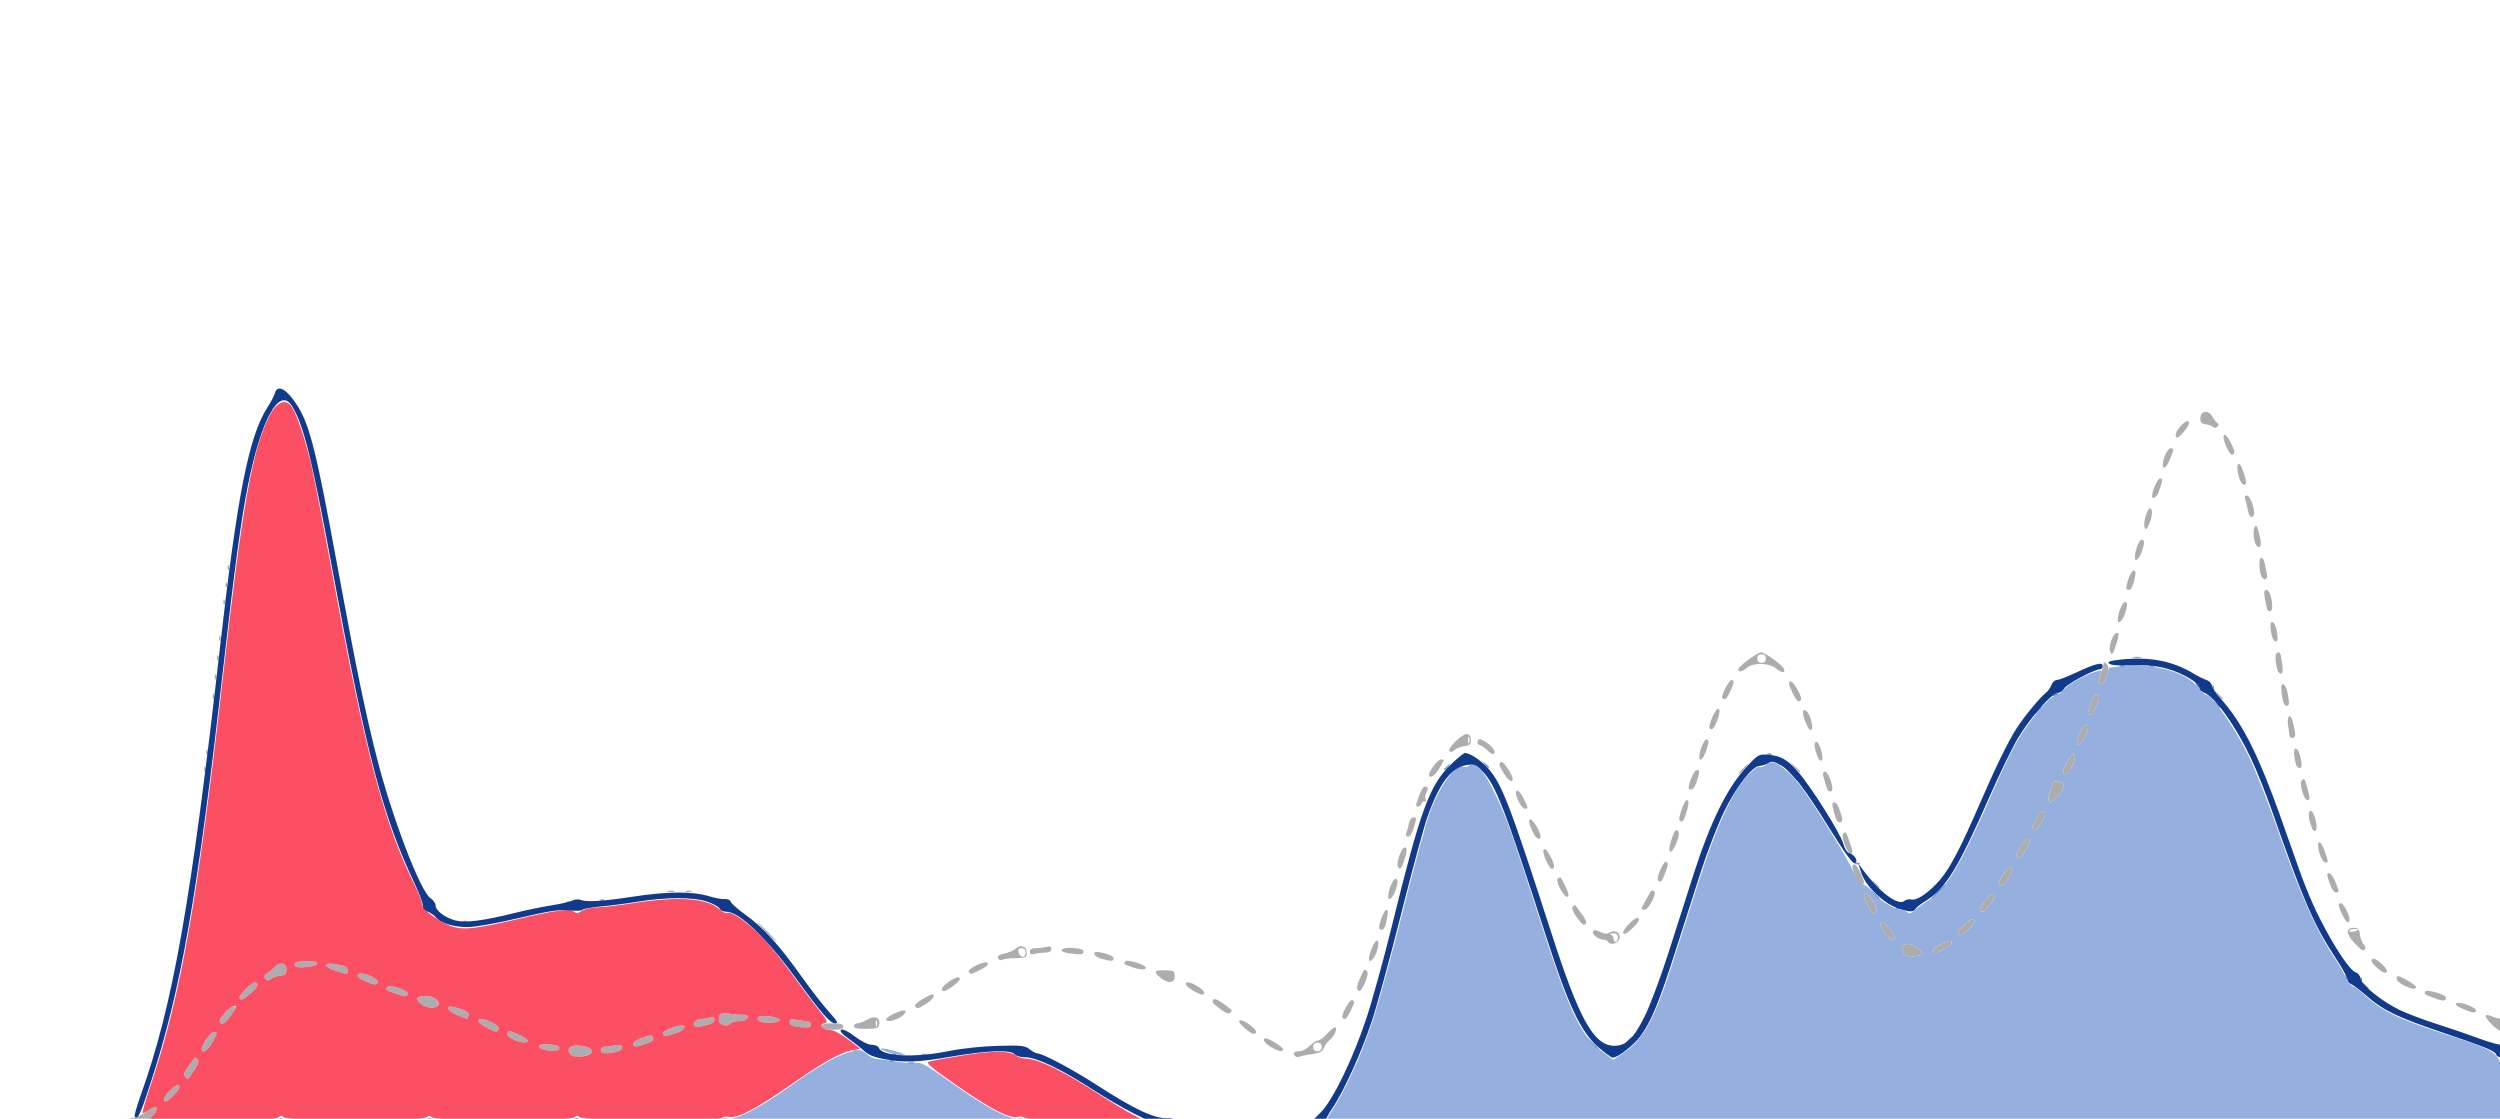 <?xml version="1.0" encoding="UTF-8" standalone="no"?>
<!-- Created with Inkscape (http://www.inkscape.org/) -->

<svg
   xmlns:dc="http://purl.org/dc/elements/1.1/"
   xmlns:cc="http://creativecommons.org/ns#"
   xmlns:rdf="http://www.w3.org/1999/02/22-rdf-syntax-ns#"
   xmlns:svg="http://www.w3.org/2000/svg"
   xmlns="http://www.w3.org/2000/svg"
   xmlns:sodipodi="http://sodipodi.sourceforge.net/DTD/sodipodi-0.dtd"
   xmlns:inkscape="http://www.inkscape.org/namespaces/inkscape"
   version="1.1"
   id="svg2"
   width="1342.035"
   height="600.536"
   viewBox="0 0 1342.035 600.536"
   sodipodi:docname="frontend-validation-stats.svg"
   inkscape:version="0.92.3 (2405546, 2018-03-11)">
  <defs
     id="defs6" />
  <sodipodi:namedview
     pagecolor="#ffffff"
     bordercolor="#666666"
     borderopacity="1"
     objecttolerance="10"
     gridtolerance="10"
     guidetolerance="10"
     inkscape:pageopacity="0"
     inkscape:pageshadow="2"
     inkscape:window-width="1920"
     inkscape:window-height="1018"
     id="namedview4"
     showgrid="false"
     inkscape:zoom="1.4627478"
     inkscape:cx="484.00111"
     inkscape:cy="406.92296"
     inkscape:window-x="0"
     inkscape:window-y="34"
     inkscape:window-maximized="1"
     inkscape:current-layer="g208"
     fit-margin-top="20"
     fit-margin-bottom="20"
     fit-margin-right="20"
     fit-margin-left="20" />
  <g
     id="g208"
     transform="matrix(1.033,0,0,1.033,-113.725,83.835)">
    <g
       transform="matrix(1.115,0,0,1.115,-125.158,-6.523)"
       id="g200">
      <path
         inkscape:connector-curvature="0"
         id="path117"
         d="m 339,458.5 c -1.049,-1.264 -6.068,-1.537 -31.872,-1.735 L 276.5,456.53 307,456.272 c 21.452,-0.182 31.186,-0.617 32.812,-1.467 1.801,-0.942 2.737,-0.944 4.236,-0.007 2.784,1.739 62.176,1.704 64.965,-0.038 1.581,-0.987 2.392,-0.987 3.973,0 2.841,1.774 62.186,1.774 65.027,0 1.581,-0.987 2.392,-0.987 3.973,0 2.666,1.665 63.552,1.796 64.576,0.14 0.377,-0.61 1.91,-0.855 3.439,-0.549 4.145,0.829 14.918,-4.779 30.35,-15.799 13.279,-9.483 21.696,-14.096 28.526,-15.637 3.011,-0.679 3.986,-0.452 5.943,1.386 1.287,1.209 3.542,2.263 5.01,2.342 1.468,0.079 5.733,0.643 9.478,1.254 3.745,0.611 7.826,0.856 9.068,0.544 1.745,-0.438 5.452,1.715 16.298,9.466 16.083,11.494 27.114,17.285 31.324,16.443 1.529,-0.306 3.062,-0.061 3.439,0.549 0.464,0.751 9.944,1.175 29.871,1.335 l 29.191,0.234 -28.64,0.281 c -23.865,0.234 -28.846,0.529 -29.872,1.766 -1.584,1.908 -4.397,1.901 -5.987,-0.015 -1.083,-1.305 -9.66,-1.5 -66,-1.5 -56.34,0 -64.917,0.195 -66,1.5 -0.685,0.825 -2.035,1.5 -3,1.5 -0.965,0 -2.315,-0.675 -3,-1.5 -1.056,-1.273 -5.827,-1.5 -31.5,-1.5 -25.673,0 -30.444,0.227 -31.5,1.5 -0.685,0.825 -2.035,1.5 -3,1.5 -0.965,0 -2.315,-0.675 -3,-1.5 -1.056,-1.273 -5.827,-1.5 -31.5,-1.5 -25.673,0 -30.444,0.227 -31.5,1.5 -0.685,0.825 -2.035,1.5 -3,1.5 -0.965,0 -2.315,-0.675 -3,-1.5 -1.056,-1.273 -5.827,-1.5 -31.5,-1.5 -25.673,0 -30.444,0.227 -31.5,1.5 -0.685,0.825 -2.035,1.5 -3,1.5 -0.965,0 -2.315,-0.675 -3,-1.5 z m 489.774,-2.059 c -0.308,-0.308 1.032,-2.895 2.977,-5.75 5.887,-8.643 13.964,-26.457 19.154,-42.25 2.701,-8.218 9.046,-31.352 14.101,-51.41 5.055,-20.058 10.535,-40.186 12.179,-44.73 4.689,-12.958 12.552,-23.818 15.795,-21.814 0.516,0.319 1.838,0.018 2.937,-0.668 3.044,-1.901 6.426,1.922 12.1,13.68 5.098,10.564 7.611,17.684 21.515,60.959 12.995,40.443 18.211,51.333 28.081,58.625 l 5.294,3.911 4.514,-3.046 c 9.584,-6.468 14.636,-15.631 23.028,-41.769 2.945,-9.174 8.559,-26.674 12.474,-38.89 8.065,-25.163 15.455,-41.197 22.45,-48.708 2.611,-2.804 4.943,-4.505 5.611,-4.092 0.628,0.388 1.982,-0.054 3.008,-0.982 1.208,-1.093 2.619,-1.449 4.003,-1.01 3.093,0.982 8.704,6.17 12.942,11.968 6.721,9.194 22.313,34.682 24.099,39.393 1.019,2.689 2.496,4.789 3.513,4.993 0.965,0.194 2.821,1.62 4.125,3.17 3.186,3.787 11.165,8.978 13.799,8.978 1.171,0 2.663,0.534 3.315,1.187 0.916,0.916 1.704,0.732 3.45,-0.805 1.245,-1.095 4.164,-3.203 6.488,-4.684 8.678,-5.532 15.459,-17.114 31.269,-53.415 3.406,-7.819 8.014,-17.269 10.241,-21 5.688,-9.528 14.568,-20.195 17.404,-20.907 1.316,-0.33 3.231,-1.666 4.255,-2.968 1.914,-2.433 10.047,-6.957 15.128,-8.414 2.737,-0.785 2.821,-0.712 1.92,1.658 -1.277,3.36 -1.187,4.349 0.399,4.349 0.738,0 1.865,-1.747 2.505,-3.883 l 1.163,-3.883 7.245,-0.678 c 14.241,-1.332 28.818,2.918 34.196,9.968 1.458,1.911 3.269,3.475 4.025,3.475 2.496,0 13.53,16.058 19.502,28.382 3.229,6.665 9.773,23.368 14.541,37.118 9.427,27.187 17.364,44.971 25.358,56.817 2.818,4.176 5.123,8.218 5.123,8.982 0,1.351 3.041,4.7 4.267,4.7 0.335,0 2.1,1.386 3.921,3.08 8.678,8.07 15.592,11.533 37.068,18.564 29.01,9.498 27.743,8.241 27.743,27.53 V 457 h -273.833 c -150.608,0 -274.085,-0.252 -274.393,-0.559 z m 278.221,-78.781 c 0.01,-1.511 -4.444,-4.593 -6.686,-4.627 -2.819,-0.043 -3.68,1.405 -2.333,3.922 0.831,1.552 1.952,1.946 5.041,1.771 2.185,-0.124 3.975,-0.603 3.978,-1.065 z m 13.454,-4.577 c 1.268,-2.052 -1.455,-1.963 -5.189,0.169 -5.275,3.012 -4.602,5.474 0.749,2.743 2.12,-1.082 4.118,-2.392 4.439,-2.912 z M 1093.959,369.75 c -0.022,-0.688 -1.323,-2.749 -2.891,-4.581 -3.653,-4.27 -5.16,-2.394 -1.911,2.378 2.329,3.42 4.879,4.59 4.802,2.203 z m 34.927,-3.945 c 2.089,-2.137 2.791,-3.527 2.121,-4.198 -1.148,-1.148 -8.274,5.153 -7.409,6.551 0.901,1.458 2.072,0.937 5.288,-2.353 z m -43.471,-7.669 c 0.981,-1.588 -3.319,-9.11 -4.868,-8.516 -1.196,0.459 -1.077,1.297 0.706,4.966 2.123,4.369 3.127,5.225 4.162,3.55 z m 53.187,-3.682 c 1.836,-2.407 2.378,-3.873 1.686,-4.565 -0.692,-0.691 -2.017,0.242 -4.127,2.906 -2.828,3.571 -3.157,5.205 -1.046,5.205 0.43,0 2,-1.596 3.487,-3.546 z m 8.315,-11.822 c 2.25,-3.641 2.645,-5.632 1.118,-5.632 -1.324,0 -6.071,7.135 -5.433,8.167 0.971,1.572 2.236,0.829 4.315,-2.535 z m 8,-13 c 2.373,-3.84 2.639,-5.636 0.832,-5.624 -1.392,0.009 -5.843,7.565 -4.971,8.438 1.133,1.133 2.111,0.467 4.139,-2.814 z m 7.79,-13.515 c 2.059,-3.607 2.102,-5.117 0.146,-5.117 -0.738,0 -4.854,7.175 -4.854,8.46 0,0.297 0.562,0.536 1.25,0.532 0.688,-0.004 2.244,-1.748 3.458,-3.875 z m 7.443,-12.114 c 1.648,-1.648 2.847,-3.786 2.663,-4.75 -0.398,-2.086 -4.671,-2.974 -5.167,-1.073 -0.189,0.726 -0.813,2.757 -1.387,4.512 -0.927,2.837 -0.762,4.308 0.483,4.308 0.226,0 1.759,-1.349 3.407,-2.997 z m 6.751,-14.253 c 1.281,-2.992 1.491,-4.461 0.71,-4.963 -1.174,-0.754 -5.78,7.115 -4.954,8.463 1.054,1.717 2.532,0.498 4.243,-3.5 z m 6.089,-13.977 c 1.415,-3.16 1.592,-4.419 0.701,-4.986 -1.163,-0.741 -4.606,5.135 -4.665,7.963 -0.057,2.703 2.169,1.032 3.964,-2.977 z m 5.33,-14.199 c 1.245,-3.655 1.274,-4.516 0.168,-4.94 -0.891,-0.342 -1.868,1.033 -2.914,4.104 -1.901,5.58 -1.891,5.262 -0.168,5.262 0.773,0 2.085,-1.992 2.914,-4.426 z M 626,423.832 c -1.925,-0.543 -3.892,-1.367 -4.371,-1.831 -0.975,-0.943 5.666,0.394 9.434,1.899 2.055,0.821 2.123,0.969 0.437,0.947 -1.1,-0.015 -3.575,-0.471 -5.5,-1.015 z"
         style="fill:#95afde"
         sodipodi:nodetypes="cscsccccccccssccscsccscsccscscscscscscscsccsssssccsssccccccccccccscccccccccsccscscccsscsscsscsccccccccccccccccccccccsccscccccccssccccccsccccccccccccscscccs" />
      <path
         inkscape:connector-curvature="0"
         id="path115"
         d="m 270.5,459 c -1.212,-1.339 -3.08,-2 -5.655,-2 -6.522,0 -4.244,-1.677 3.118,-2.294 5.163,-0.433 7.937,-1.246 10.732,-3.145 2.073,-1.409 4.115,-2.561 4.537,-2.561 1.687,0 0.629,3.009 -1.482,4.215 -1.884,1.076 2.629,1.37 27.75,1.808 l 30,0.522 -30.856,0.228 -30.856,0.228 -1.966,2.5 c -2.376,3.021 -2.988,3.079 -5.321,0.5 z m 4.5,-2 c 0,-1.333 -0.667,-2 -2,-2 -1.333,0 -2,0.667 -2,2 0,1.333 0.667,2 2,2 1.333,0 2,-0.667 2,-2 z m -53.441,-2 c 2.443,0 4.441,0.45 4.441,1 -4.652,2.849 -15.83,-0.922 -4.441,-1 z m 9.941,1 c 0.34,-0.55 2.616,-1 5.059,-1 2.443,0 4.441,0.45 4.441,1 0,0.55 -2.277,1 -5.059,1 -3.118,0 -4.822,-0.384 -4.441,-1 z m 14.5,0 c 0,-0.55 2.25,-1 5,-1 2.75,0 5,0.45 5,1 0,0.55 -2.25,1 -5,1 -2.75,0 -5,-0.45 -5,-1 z m 114.813,-0.749 c 8.972,-0.166 23.372,-0.166 32,7.3e-4 8.628,0.166 1.287,0.302 -16.313,0.302 -17.6,-4e-4 -24.659,-0.136 -15.687,-0.302 z m 69,0 c 8.972,-0.166 23.372,-0.166 32,7.3e-4 8.628,0.166 1.287,0.302 -16.313,0.302 -17.6,-4e-4 -24.659,-0.136 -15.687,-0.302 z m 69,0 c 8.972,-0.166 23.372,-0.166 32,7.3e-4 8.628,0.166 1.287,0.302 -16.313,0.302 -17.6,-4e-4 -24.659,-0.136 -15.687,-0.302 z m 204.937,7.9e-4 c 7.838,-0.169 20.663,-0.169 28.5,0 7.838,0.169 1.425,0.307 -14.25,0.307 -15.675,0 -22.087,-0.138 -14.25,-0.307 z m -416.237,-9.231 c -1.037,-1.678 5.547,-8.361 6.902,-7.007 0.691,0.691 -0.135,2.172 -2.572,4.61 -2.467,2.467 -3.822,3.217 -4.329,2.397 z m 9.744,-11.164 c -0.856,-0.856 -0.479,-2.045 1.51,-4.75 1.459,-1.984 2.79,-3.803 2.959,-4.041 0.169,-0.238 0.789,0.049 1.379,0.638 0.762,0.762 0.286,2.259 -1.65,5.183 -3.122,4.718 -2.728,4.439 -4.198,2.969 z M 477.25,424.859 c -3.066,-3.09 -0.241,-5.324 5.395,-4.266 5.976,1.121 5.629,3.746 -0.645,4.888 -2.258,0.411 -3.943,0.19 -4.75,-0.622 z m 337.448,0.505 C 813.301,423.967 814.057,423 816.548,423 c 1.433,0 3.561,-1.094 4.865,-2.5 1.274,-1.375 3.006,-2.5 3.849,-2.5 0.842,0 2.907,-1.566 4.588,-3.481 1.681,-1.915 3.323,-3.049 3.65,-2.521 0.722,1.168 -0.793,4.171 -3.049,6.043 -0.912,0.757 -2.026,2.342 -2.474,3.521 -0.602,1.583 -1.959,2.301 -5.191,2.744 -2.407,0.33 -5.054,0.86 -5.883,1.178 -0.829,0.318 -1.821,0.264 -2.205,-0.119 z M 827,421 c 0,-1.333 -0.667,-2 -2,-2 -1.333,0 -2,0.667 -2,2 0,1.333 0.667,2 2,2 1.333,0 2,-0.667 2,-2 z m -186.188,3.317 c 0.722,-0.289 1.584,-0.253 1.917,0.079 0.332,0.332 -0.258,0.569 -1.312,0.525 -1.165,-0.048 -1.402,-0.285 -0.604,-0.604 z M 491,422.5 c 0,-0.825 0.562,-1.505 1.25,-1.511 0.688,-0.006 2.938,-0.29 5,-0.631 2.948,-0.487 3.75,-0.298 3.75,0.886 0,0.887 -1.285,1.763 -3.125,2.131 C 492.936,424.363 491,424.116 491,422.5 Z M 305,422.057 C 305,420.117 309.251,414 310.599,414 c 1.867,0 1.783,0.549 -0.783,5.114 C 307.829,422.65 305,424.378 305,422.057 Z m 159.191,0.093 c -3.471,-0.978 -2.187,-2.685 1.809,-2.406 4.582,0.32 6.27,1.009 5.504,2.249 -0.683,1.104 -3.719,1.17 -7.313,0.157 z m 144.622,0.167 c 0.722,-0.289 1.584,-0.253 1.917,0.079 0.332,0.332 -0.258,0.569 -1.312,0.525 -1.165,-0.048 -1.402,-0.285 -0.604,-0.604 z M 803.25,421.011 C 800.151,419.121 798.931,417 800.943,417 c 1.542,0 8.057,4.123 8.057,5.099 0,1.462 -2.273,1.032 -5.75,-1.088 z M 506,419.702 c 0,-0.897 1.804,-2.129 4.426,-3.022 3.845,-1.31 4.499,-1.318 4.981,-0.062 0.55,1.433 -1.522,2.62 -6.951,3.982 -1.798,0.451 -2.456,0.211 -2.456,-0.898 z m -55.739,-2.189 c -2.161,-0.939 -3.051,-1.897 -2.675,-2.878 0.484,-1.261 1.156,-1.205 4.72,0.39 2.286,1.023 4.314,2.336 4.508,2.917 0.488,1.463 -2.678,1.255 -6.553,-0.429 z M 520,414.767 c 0,-1.292 5.825,-3.767 8.866,-3.767 2.107,0 1.152,2.043 -1.41,3.017 -5.382,2.046 -7.456,2.255 -7.456,0.75 z m 271.034,-2.597 c -2.25,-1.878 -2.998,-3.073 -2.224,-3.552 1.326,-0.819 8.33,4.347 7.567,5.582 -0.812,1.314 -1.778,0.947 -5.343,-2.03 z M 437.75,411.932 c -6.459,-3.41 -4.074,-5.485 2.629,-2.288 2.133,1.017 3.249,2.161 2.927,3 -0.663,1.727 -1.024,1.681 -5.556,-0.712 z m 934.403,-1.57 c -3.791,-3.965 -3.559,-5.187 0.653,-3.442 1.578,0.654 3.435,1.052 4.125,0.885 1.724,-0.418 3.527,2.561 2.76,4.56 -0.989,2.576 -3.899,1.803 -7.538,-2.002 z m 6.51,-0.612 c -0.277,-0.688 -0.504,-0.125 -0.504,1.25 0,1.375 0.227,1.938 0.504,1.25 0.277,-0.688 0.277,-1.812 0,-2.5 z M 594,411.5 c 0,-1.133 1.222,-1.5 5,-1.5 3.778,0 5,0.367 5,1.5 0,1.133 -1.222,1.5 -5,1.5 -3.778,0 -5,-0.367 -5,-1.5 z m 15,-0.18 C 609,410.594 609.718,410 610.596,410 c 0.878,0 2.852,-0.742 4.389,-1.65 3.495,-2.065 6.27,-1.163 5.836,1.895 -0.288,2.031 -0.89,2.261 -6.07,2.324 -4.13,0.05 -5.75,-0.302 -5.75,-1.25 z M 619.662,408.75 c -0.277,-0.688 -0.504,-0.125 -0.504,1.25 0,1.375 0.227,1.938 0.504,1.25 0.277,-0.688 0.277,-1.812 0,-2.5 z m -85.206,2.179 c -0.781,-1.264 1.178,-2.882 3.544,-2.927 0.825,-0.016 2.513,-0.3 3.75,-0.632 1.646,-0.441 2.25,-0.174 2.25,0.995 0,0.928 -1.153,1.854 -2.75,2.21 -1.512,0.337 -3.5,0.813 -4.416,1.06 -0.916,0.246 -1.986,-0.071 -2.378,-0.705 z m 46.294,0.382 c -0.963,-0.252 -1.75,-1.156 -1.75,-2.009 0,-1.205 0.699,-1.412 3.125,-0.927 1.719,0.344 3.969,0.625 5,0.625 1.031,0 1.875,0.675 1.875,1.5 0,1.489 -4.109,1.893 -8.25,0.811 z m -266.759,-1.316 c -1.067,-0.659 -0.777,-1.586 1.38,-4.414 1.502,-1.969 3.383,-3.58 4.18,-3.58 1.988,0 1.863,0.446 -1.38,4.923 -1.981,2.735 -3.234,3.656 -4.18,3.071 z M 546.362,409.5 c -1.159,-3.02 0.46,-4.786 3.779,-4.122 1.71,0.342 4.614,0.622 6.453,0.622 2.561,0 3.209,0.351 2.768,1.5 -0.352,0.918 -1.869,1.5 -3.91,1.5 -1.834,0 -3.612,0.45 -3.952,1 -0.947,1.533 -4.491,1.188 -5.138,-0.5 z m 18.647,-0.447 c -1.02,-0.663 -1.167,-1.294 -0.465,-1.996 1.243,-1.243 9.558,-0.018 9.795,1.443 0.216,1.332 -7.434,1.785 -9.33,0.553 z M 624,408.013 C 624,407.081 630.235,404 632.122,404 c 1.924,0 0.71,2.035 -2.072,3.474 -3.373,1.744 -6.05,1.983 -6.05,0.539 z m -199.75,-1.794 c -4.625,-1.777 -6.091,-4.899 -1.794,-3.82 5.565,1.397 7.505,2.538 6.918,4.068 -0.323,0.843 -0.652,1.499 -0.731,1.458 -0.079,-0.041 -2.056,-0.808 -4.393,-1.707 z m 412.46,1.156 c -0.918,-0.918 3.221,-8.566 4.419,-8.167 1.382,0.461 1.344,0.731 -0.711,5.04 -1.772,3.716 -2.503,4.332 -3.708,3.126 z m -56.288,-3.519 c -4.53,-3.411 -4.692,-3.61 -3.944,-4.82 0.611,-0.988 3.073,0.366 8.456,4.651 0.238,0.19 -0.022,0.8 -0.579,1.357 -0.683,0.683 -1.963,0.296 -3.933,-1.188 z M 1358.5,403.094 c -2.925,-1.356 -3.583,-2.029 -2.447,-2.505 1.81,-0.759 8.947,1.973 8.947,3.425 0,1.45 -1.995,1.168 -6.5,-0.92 z m -951.326,-2.101 c -2.893,-2.409 -2.222,-3.658 2.028,-3.779 3.512,-0.1 6.955,2.214 6.204,4.17 -0.744,1.939 -5.719,1.702 -8.233,-0.391 z m 230.394,1.117 c -0.533,-0.863 1.528,-2.525 6.182,-4.989 3.79,-2.006 2.793,1.381 -1.118,3.798 -3.782,2.337 -4.283,2.455 -5.064,1.191 z M 1345.5,398.235 c -4.888,-1.903 -4.844,-1.869 -4.082,-3.101 0.711,-1.15 9.582,1.536 9.582,2.902 0,1.674 -1.567,1.731 -5.5,0.2 z m -1022.851,0.081 C 321.771,397.437 327.971,391 329.696,391 c 2.363,0 1.361,2.454 -2.143,5.25 -3.769,3.007 -3.905,3.065 -4.904,2.066 z M 395.5,396.235 c -4.984,-1.94 -5.097,-2.038 -3.832,-3.303 1.132,-1.132 9.332,1.607 9.332,3.118 0,1.659 -1.577,1.712 -5.5,0.185 z m 371.31,-1.623 c -5.203,-3.085 -3.652,-5.297 1.619,-2.309 3.598,2.039 4.85,3.908 2.896,4.322 -0.454,0.096 -2.486,-0.81 -4.515,-2.013 z M 650,394.051 c 0,-1.773 7.026,-6.425 8.092,-5.359 0.667,0.667 -0.16,1.885 -2.479,3.654 -3.594,2.742 -5.613,3.355 -5.613,1.705 z m 193.542,0.018 c -0.317,-0.512 0.206,-2.65 1.161,-4.75 2.248,-4.942 2.165,-4.85 3.321,-3.694 0.655,0.655 0.395,2.41 -0.767,5.173 -1.769,4.209 -2.654,4.988 -3.715,3.271 z M 1312.872,392.25 c -1.244,-1.586 -1.208,-1.621 0.378,-0.378 1.666,1.306 2.196,2.128 1.372,2.128 -0.208,0 -0.995,-0.787 -1.75,-1.75 z m 18.378,0.005 c -1.788,-0.89 -3.25,-2.211 -3.25,-2.936 0,-0.725 0.243,-1.319 0.54,-1.319 1.444,0 8.46,4.163 8.46,5.02 0,1.379 -1.966,1.118 -5.75,-0.766 z m -950.476,-2.079 c -2.521,-1.134 -3.473,-2.079 -2.944,-2.921 1.018,-1.62 9.17,1.401 9.17,3.397 0,1.73 -1.591,1.609 -6.226,-0.476 z m 370.77,-1.642 c -3.318,-2.737 -2.489,-3.506 3.456,-3.209 3.02,0.151 3.5,0.518 3.5,2.675 0,3.413 -3.171,3.656 -6.956,0.534 z m -417.125,0.334 c -0.385,-0.622 0.046,-1.549 0.956,-2.058 0.911,-0.51 2.508,-1.841 3.549,-2.959 2.525,-2.711 5.576,-2.074 5.576,1.163 0,2.023 -0.559,2.547 -3,2.813 -1.65,0.18 -3.428,0.742 -3.95,1.25 -1.268,1.232 -2.283,1.164 -3.131,-0.209 z m 33.14,-3.297 c -5.724,-1.77 -6.113,-4.076 -0.537,-3.184 5.119,0.819 5.978,1.275 5.978,3.172 0,1.653 -0.136,1.653 -5.441,0.012 z m 294.965,0.467 c -0.878,-1.42 7.471,-5.444 8.714,-4.2 0.667,0.667 -0.36,1.694 -3.079,3.081 -4.675,2.385 -4.833,2.416 -5.635,1.119 z m 656.339,-1.885 c -2.242,-2.013 -3.03,-3.353 -2.363,-4.02 0.667,-0.667 2.121,0.007 4.363,2.02 2.242,2.013 3.03,3.353 2.363,4.02 -0.667,0.667 -2.121,-0.007 -4.363,-2.02 z M 738.5,383.784 c -3.719,-1.311 -3.844,-1.419 -3.082,-2.651 0.73,-1.181 9.582,1.554 9.582,2.961 0,1.163 -2.687,1.035 -6.5,-0.31 z M 348.74,383.407 C 347.261,381.928 349.345,381 354.142,381 c 3.572,0 4.905,0.361 4.613,1.25 -0.439,1.334 -8.865,2.307 -10.015,1.157 z m 327.9,-3.1 c -1.321,-1.321 -0.541,-2.168 2.611,-2.838 1.788,-0.38 4.004,-1.355 4.926,-2.167 2.475,-2.181 5.324,-1.264 5.324,1.713 0,2.311 -0.361,2.493 -5.103,2.587 -2.807,0.055 -5.557,0.38 -6.111,0.723 -0.554,0.342 -1.295,0.335 -1.647,-0.017 z M 689,377 c 0,-1.301 -0.667,-2 -1.906,-2 -1.414,0 -1.771,0.517 -1.383,2 0.288,1.1 1.146,2 1.906,2 0.761,0 1.383,-0.9 1.383,-2 z m 35.25,2.881 c -1.788,-0.516 -3.25,-1.538 -3.25,-2.271 0,-1.065 0.903,-1.126 4.5,-0.303 2.565,0.587 4.5,1.602 4.5,2.361 0,1.51 -1.114,1.551 -5.75,0.213 z M 849,379.705 c 0,-0.804 0.706,-3.15 1.568,-5.215 2.109,-5.047 3.95,-3.29 2.113,2.016 C 851.331,380.406 849,382.432 849,379.705 Z m 248.976,-2.751 c -1.347,-2.517 -0.486,-3.964 2.333,-3.922 2.241,0.034 6.695,3.116 6.686,4.627 0,0.462 -1.793,0.941 -3.978,1.065 -3.089,0.175 -4.21,-0.219 -5.041,-1.771 z M 691,376.617 c 0,-1.094 0.89,-1.621 2.75,-1.63 1.512,-0.008 3.763,-0.285 5,-0.617 1.654,-0.443 2.25,-0.175 2.25,1.014 0,1.094 -0.89,1.621 -2.75,1.63 -1.512,0.008 -3.763,0.285 -5,0.617 -1.654,0.443 -2.25,0.175 -2.25,-1.014 z m 17.75,0.667 c -5.045,-0.764 -3.155,-2.812 2.249,-2.437 3.461,0.24 5.001,0.779 5.001,1.75 0,1.393 -1.592,1.544 -7.25,0.687 z m 402.988,-0.553 c -0.478,-1.414 6.992,-6.016 8.377,-5.16 1.413,0.874 0.118,2.269 -4.106,4.424 -2.827,1.442 -3.966,1.639 -4.271,0.736 z m 196.446,-4.291 c -3.811,-4.05 -3.882,-6.94 -0.171,-6.94 2.022,0 2.549,0.561 2.82,3 0.183,1.65 0.972,3.712 1.752,4.581 1.278,1.424 1.014,2.948 -0.502,2.9 -0.321,-0.01 -2.075,-1.604 -3.899,-3.542 z M 1310,366.383 c 0,-0.211 -0.9,-0.383 -2,-0.383 -1.1,0 -2,0.408 -2,0.906 0,0.499 0.9,0.671 2,0.383 1.1,-0.288 2,-0.696 2,-0.906 z m -349.465,5.674 c -0.359,-0.581 -1.414,-1.071 -2.344,-1.089 -2.384,-0.045 -5.52,-2.627 -4.734,-3.898 0.45,-0.728 1.505,-0.63 3.35,0.312 1.928,0.984 3.152,1.08 4.307,0.337 2.42,-1.556 5.083,-0.127 4.706,2.526 -0.342,2.408 -4.117,3.702 -5.285,1.812 z M 965,370 c 0,-1.431 -0.64,-1.978 -2.25,-1.921 -1.238,0.043 -1.688,0.306 -1,0.583 0.688,0.277 1.25,1.142 1.25,1.921 0,0.779 0.45,1.417 1,1.417 0.55,0 1,-0.9 1,-2 z m -397,-2.5 c -2.429,-2.475 -4.191,-4.5 -3.916,-4.5 0.275,0 2.487,2.025 4.916,4.5 2.429,2.475 4.191,4.5 3.916,4.5 -0.275,0 -2.487,-2.025 -4.916,-4.5 z m 521.158,0.047 c -3.25,-4.772 -1.742,-6.648 1.911,-2.378 1.568,1.832 2.868,3.894 2.891,4.581 0.078,2.387 -2.473,1.217 -4.802,-2.203 z m -121.611,0.529 C 966.819,366.898 972.133,361 973.923,361 c 1.888,0 1.171,1.516 -2.31,4.891 -2.143,2.077 -3.637,2.88 -4.066,2.185 z m 156.051,0.083 c -0.864,-1.399 6.261,-7.699 7.409,-6.551 0.671,0.671 -0.032,2.062 -2.121,4.198 -3.217,3.29 -4.388,3.811 -5.288,2.353 z M 854.33,366.297 c -0.863,-0.303 -0.773,-1.574 0.344,-4.853 1.872,-5.494 3.835,-5.972 2.846,-0.693 -0.873,4.659 -1.686,6.074 -3.19,5.547 z m 91.346,-6.013 c -1.703,-2.394 -2.3,-4.06 -1.676,-4.683 0.532,-0.532 1.106,-0.772 1.275,-0.534 0.169,0.238 1.507,2.065 2.973,4.06 2.402,3.267 2.648,4.873 0.746,4.873 -0.37,0 -1.863,-1.672 -3.317,-3.716 z m -518.863,2.033 c 0.722,-0.289 1.584,-0.253 1.917,0.079 0.332,0.332 -0.258,0.569 -1.312,0.525 -1.165,-0.048 -1.402,-0.285 -0.604,-0.604 z m 875.873,-2.851 C 1300.764,355.438 1300.577,354 1301.974,354 c 1.174,0 4.026,5.278 4.026,7.45 0,2.642 -1.552,1.713 -3.315,-1.984 z m -221.431,-4.88 c -1.783,-3.669 -1.902,-4.507 -0.706,-4.966 1.549,-0.594 5.849,6.928 4.868,8.516 -1.035,1.675 -2.039,0.819 -4.162,-3.55 z m 52.439,2.774 c -0.352,-0.352 0.759,-2.406 2.469,-4.565 2.11,-2.664 3.436,-3.598 4.127,-2.906 0.691,0.691 0.15,2.157 -1.686,4.565 -2.694,3.532 -3.693,4.123 -4.91,2.906 z M 976,356.557 c 0,-0.367 3.774,-7.244 4.614,-8.407 0.139,-0.193 0.729,-0.056 1.312,0.304 C 983.386,349.356 979.409,357 977.48,357 976.666,357 976,356.801 976,356.557 Z m -501.188,-3.24 c 0.722,-0.289 1.584,-0.253 1.917,0.079 0.332,0.332 -0.258,0.569 -1.312,0.525 -1.165,-0.048 -1.402,-0.285 -0.604,-0.604 z m 16,-1 c 0.722,-0.289 1.584,-0.253 1.917,0.079 0.332,0.332 -0.258,0.569 -1.312,0.525 -1.165,-0.048 -1.402,-0.285 -0.604,-0.604 z M 858,350.949 c 0,-3.221 2.365,-8.747 3.549,-8.292 1.023,0.392 1.042,1.319 0.095,4.591 -1.11,3.834 -3.643,6.407 -3.643,3.701 z m 80.028,-3.895 c -1.328,-2.603 -1.652,-4.168 -0.954,-4.6 0.583,-0.36 1.197,-0.497 1.365,-0.304 0.867,0.992 3.561,6.892 3.561,7.8 0,2.332 -2.078,0.818 -3.972,-2.896 z m -415.759,1.253 c 0.973,-0.254 2.323,-0.237 3,0.037 0.677,0.274 -0.119,0.481 -1.769,0.461 -1.65,-0.02 -2.204,-0.244 -1.231,-0.498 z m 8.481,0.031 c 0.688,-0.277 1.812,-0.277 2.5,0 0.688,0.277 0.125,0.504 -1.25,0.504 -1.375,0 -1.938,-0.227 -1.25,-0.504 z M 1296.655,344.5 c -1.242,-3.644 -1.28,-4.5 -0.203,-4.5 0.732,0 2.055,1.809 2.939,4.02 1.956,4.887 1.959,4.98 0.203,4.98 -0.773,0 -2.096,-2.025 -2.939,-4.5 z m -212.25,0.25 -1.905,-2.25 2.25,1.905 c 2.114,1.79 2.705,2.595 1.905,2.595 -0.19,0 -1.202,-1.012 -2.25,-2.25 z m 58.198,0.417 C 1141.965,344.135 1146.712,337 1148.036,337 c 1.528,0 1.133,1.991 -1.118,5.632 -2.079,3.364 -3.344,4.107 -4.315,2.535 z M 1076.109,342.75 c -2.095,-5.601 -2.245,-6.75 -0.877,-6.75 0.752,0 2.017,1.688 2.812,3.75 0.795,2.062 1.598,4.088 1.784,4.5 0.186,0.412 -0.385,0.75 -1.27,0.75 -0.884,0 -1.987,-1.012 -2.45,-2.25 z m -92.362,0.663 c -1.064,-1.064 2.544,-9.239 3.855,-8.736 0.961,0.369 0.871,1.486 -0.394,4.9 -1.597,4.309 -2.257,5.04 -3.461,3.836 z M 862.513,337.021 C 861.553,335.467 864.172,328 865.677,328 c 1.38,0 1.117,2.547 -0.799,7.75 -0.909,2.468 -1.447,2.757 -2.366,1.271 z m 69.026,-2.934 c -2.577,-5.715 -0.791,-7.479 2.014,-1.988 2.137,4.184 2.294,5.901 0.539,5.901 -0.434,0 -1.583,-1.761 -2.554,-3.913 z m 360.542,-3.21 c -1.833,-6.119 0.253,-7.279 2.298,-1.278 1.949,5.721 1.933,5.401 0.279,5.401 -0.738,0 -1.898,-1.855 -2.577,-4.123 z m -141.302,1.569 c -0.873,-0.873 3.579,-8.429 4.971,-8.438 1.807,-0.012 1.542,1.784 -0.832,5.624 -2.028,3.281 -3.006,3.947 -4.139,2.814 z m -80.118,-5.928 c -0.98,-2.877 -1.169,-4.704 -0.527,-5.1 1.283,-0.793 1.288,-0.785 3.161,4.832 1.288,3.861 1.332,4.75 0.239,4.75 -0.74,0 -2.033,-2.017 -2.873,-4.482 z M 989,328.866 C 989,326.659 991.328,320 992.099,320 c 1.702,0 1.775,1.911 0.223,5.862 C 990.792,329.758 989,331.378 989,328.866 Z m -62.964,-6.799 C 923.637,317.584 923.016,315 924.34,315 c 1.216,0 4.66,5.938 4.66,8.034 0,1.667 -1.883,1.053 -2.964,-0.967 z M 866.463,321.25 c 0.372,-0.963 0.927,-2.987 1.232,-4.5 0.305,-1.512 1.174,-2.75 1.93,-2.75 1.669,0 1.679,0.253 0.217,5.134 -0.652,2.176 -1.792,3.866 -2.607,3.866 -0.971,0 -1.225,-0.577 -0.772,-1.75 z m 421.661,-3.323 C 1286.747,313.975 1286.676,311 1287.96,311 c 1.544,0 3.562,7.878 2.332,9.108 -0.725,0.725 -1.387,0.059 -2.168,-2.181 z M 1158,319.46 c 0,-0.297 0.909,-2.322 2.02,-4.5 1.96,-3.841 2.974,-4.633 4.271,-3.335 0.914,0.914 -3.571,8.358 -5.041,8.368 -0.688,0.004 -1.25,-0.235 -1.25,-0.532 z m -91.867,-6.409 c -0.623,-2.081 -1.133,-4.294 -1.133,-4.917 0,-1.994 2.019,-1.214 2.891,1.116 2.031,5.429 2.151,6.52 0.772,7.049 -0.949,0.364 -1.76,-0.677 -2.53,-3.248 z m -72.379,2.37 C 992.94,314.607 995.991,306 997.094,306 c 1.203,0 1.142,1.479 -0.252,6.134 -1.117,3.727 -1.858,4.516 -3.087,3.287 z m -75.123,-9.067 c -2.552,-5.352 -0.398,-6.776 2.287,-1.512 2.446,4.795 2.5,5.159 0.766,5.159 -0.723,0 -2.097,-1.641 -3.054,-3.646 z M 871,308.283 c 0,-0.394 0.724,-2.611 1.608,-4.927 1.067,-2.793 2.071,-4.033 2.982,-3.683 1.043,0.4 1.119,1.003 0.315,2.505 -0.582,1.088 -0.804,2.641 -0.493,3.452 0.311,0.811 0.168,1.228 -0.318,0.928 -0.486,-0.3 -1.142,0.126 -1.457,0.948 C 873.059,309.01 871,309.617 871,308.283 Z m 294.775,-1.841 c -0.307,-0.307 -0.089,-1.994 0.485,-3.75 0.574,-1.756 1.198,-3.786 1.387,-4.512 0.495,-1.901 4.769,-1.013 5.167,1.073 0.184,0.964 -1.014,3.102 -2.663,4.75 -3.154,3.154 -3.479,3.335 -4.375,2.439 z m 118.19,-4.569 c -0.769,-2.857 -0.791,-4.447 -0.071,-5.167 1.135,-1.135 1.331,-0.768 2.97,5.544 0.777,2.993 0.695,3.75 -0.407,3.75 -0.772,0 -1.871,-1.82 -2.492,-4.127 z m -221.409,-1.123 c -0.209,-0.688 -0.835,-2.678 -1.39,-4.423 -0.767,-2.41 -0.7,-3.292 0.278,-3.667 1.175,-0.451 3.555,5.043 3.555,8.207 0,1.538 -1.968,1.444 -2.443,-0.116 z M 998,300.366 c 0,-2.497 2.567,-8.366 3.658,-8.366 1.633,0 1.642,0.265 0.183,5.134 -0.637,2.126 -1.762,3.866 -2.5,3.866 C 998.604,301 998,300.715 998,300.366 Z M 911.72,293.25 c -2.34,-3.966 -2.44,-4.51 -0.919,-5.017 0.957,-0.319 5.199,6.065 5.199,7.824 0,2.148 -2.213,0.696 -4.28,-2.807 z m -34.716,1 c 0.009,-1.88 4.132,-7.25 5.565,-7.25 1.762,0 1.74,0.092 -1.093,4.744 -1.775,2.914 -4.482,4.431 -4.472,2.506 z M 1023,291.5 c 1.292,-1.375 2.574,-2.5 2.849,-2.5 0.275,0 -0.557,1.125 -1.849,2.5 -1.292,1.375 -2.574,2.5 -2.849,2.5 -0.275,0 0.557,-1.125 1.849,-2.5 z m 149.658,1.75 c -0.827,-1.348 3.78,-9.217 4.954,-8.463 0.781,0.502 0.571,1.97 -0.71,4.963 -1.712,3.998 -3.19,5.217 -4.243,3.5 z m -866.579,-1.833 c 0.048,-1.165 0.285,-1.402 0.604,-0.604 0.289,0.722 0.253,1.584 -0.079,1.917 -0.332,0.332 -0.569,-0.258 -0.525,-1.312 z M 1046.924,290.25 1044.5,287.5 l 2.75,2.424 c 1.512,1.333 2.75,2.571 2.75,2.75 0,0.784 -0.81,0.146 -3.076,-2.424 z m 233.564,-3.317 c -0.378,-2.237 -0.41,-4.345 -0.071,-4.683 1.041,-1.041 2.307,1.066 3.007,5.001 0.52,2.923 0.345,3.75 -0.791,3.75 -0.925,0 -1.708,-1.486 -2.145,-4.067 z m -222.495,-1.45 c -1.461,-3.842 -1.679,-6.293 -0.594,-6.67 1.38,-0.48 3.817,7.371 2.65,8.537 -0.634,0.634 -1.354,-0.02 -2.056,-1.867 z M 1003,285.866 c 0,-3.15 2.38,-8.657 3.548,-8.209 1.022,0.392 0.976,1.385 -0.228,4.917 -1.387,4.07 -3.32,5.987 -3.32,3.292 z m -695.921,-2.449 c 0.048,-1.165 0.285,-1.402 0.604,-0.604 0.289,0.722 0.253,1.584 -0.079,1.917 -0.332,0.332 -0.569,-0.258 -0.525,-1.312 z m 597.423,-0.415 c -0.971,-1.073 -2.583,-2.21 -3.583,-2.528 -1.071,-0.34 -1.59,-1.169 -1.263,-2.02 0.47,-1.224 1.007,-1.178 3.538,0.301 3.287,1.922 5.305,4.819 3.943,5.66 -0.478,0.295 -1.664,-0.341 -2.635,-1.414 z m -17.952,0.079 c -0.923,-1.494 6.166,-8.282 8.233,-7.884 1.073,0.207 1.716,1.263 1.716,2.817 0,2.022 -0.561,2.549 -3,2.82 -1.65,0.184 -3.743,1 -4.651,1.815 -1.085,0.973 -1.873,1.122 -2.299,0.432 z m 9.112,-6.331 c -0.277,-0.688 -0.504,-0.125 -0.504,1.25 0,1.375 0.227,1.938 0.504,1.25 0.277,-0.688 0.277,-1.812 0,-2.5 z m 283.364,2 c 0.059,-2.828 3.502,-8.704 4.665,-7.963 0.891,0.567 0.714,1.826 -0.701,4.986 -1.795,4.009 -4.021,5.681 -3.964,2.977 z m 98.963,-3 c -0.01,-0.688 -0.29,-2.938 -0.631,-5 -0.631,-3.82 1.022,-5.473 2,-2 1.715,6.09 1.773,8.25 0.222,8.25 -0.869,0 -1.585,-0.562 -1.591,-1.25 z m -225.518,-6.187 c -1.725,-4.518 -1.585,-6.369 0.39,-5.149 1.689,1.044 3.471,7.654 2.363,8.763 -0.657,0.657 -1.588,-0.565 -2.752,-3.614 z m -44.785,2.687 c -0.238,-0.412 0.425,-2.739 1.472,-5.169 2.516,-5.841 4.536,-4.256 2.189,1.718 -1.575,4.01 -2.718,5.088 -3.661,3.451 z M 1184,265.678 c 0,-0.177 0.708,-2.4 1.574,-4.94 1.046,-3.071 2.023,-4.446 2.914,-4.104 1.107,0.425 1.077,1.286 -0.168,4.94 -0.83,2.434 -2.141,4.426 -2.914,4.426 -0.773,0 -1.406,-0.145 -1.406,-0.322 z m 90.538,-8.27 c -0.379,-2.525 -0.422,-4.858 -0.097,-5.183 1.078,-1.078 2.343,1.218 3.043,5.525 0.551,3.391 0.393,4.25 -0.784,4.25 -0.985,0 -1.703,-1.524 -2.163,-4.592 z m -228.285,-1.822 c -1.64,-3.375 -1.841,-4.531 -0.854,-4.909 1.375,-0.527 5.941,7.649 4.87,8.72 -1.2,1.2 -1.908,0.528 -4.016,-3.811 z m -736.175,1.831 c 0.048,-1.165 0.285,-1.402 0.604,-0.604 0.289,0.722 0.253,1.584 -0.079,1.917 -0.332,0.332 -0.569,-0.258 -0.525,-1.312 z m 703.631,0.96 c -0.828,-0.828 3.056,-8.376 4.311,-8.376 1.402,0 1.217,1.434 -0.706,5.466 -1.674,3.511 -2.41,4.105 -3.605,2.91 z m 230.696,-1.626 -1.905,-2.25 2.25,1.905 c 2.114,1.79 2.705,2.595 1.905,2.595 -0.19,0 -1.202,-1.012 -2.25,-2.25 z M 1189,251.126 c 0,-0.481 0.641,-2.69 1.424,-4.91 0.783,-2.219 1.238,-4.306 1.012,-4.638 -0.227,-0.331 0.294,0.018 1.157,0.776 1.345,1.182 1.392,1.966 0.33,5.512 -0.681,2.274 -1.842,4.134 -2.58,4.134 -0.738,0 -1.342,-0.393 -1.342,-0.874 z m -877.921,-2.709 c 0.048,-1.165 0.285,-1.402 0.604,-0.604 0.289,0.722 0.253,1.584 -0.079,1.917 -0.332,0.332 -0.569,-0.258 -0.525,-1.312 z m 727.622,-3.838 c -3.358,-2.678 -10.697,-2.796 -13.546,-0.219 -2.122,1.92 -4.501,2.177 -3.916,0.424 0.515,-1.545 8.835,-7.629 10.553,-7.717 1.557,-0.08 9.898,5.934 10.614,7.652 0.916,2.199 -0.855,2.133 -3.705,-0.14 z M 1034,240 c 0,-1.333 -0.667,-2 -2,-2 -1.333,0 -2,0.667 -2,2 0,1.333 0.667,2 2,2 1.333,0 2,-0.667 2,-2 z m 238.555,5.75 c -1.142,-3.737 -1.362,-7.751 -0.456,-8.311 1.499,-0.927 1.82,-0.308 2.532,4.89 0.447,3.259 0.287,4.671 -0.527,4.671 -0.642,0 -1.339,-0.562 -1.549,-1.25 z m -960.476,-6.333 c 0.048,-1.165 0.285,-1.402 0.604,-0.604 0.289,0.722 0.253,1.584 -0.079,1.917 -0.332,0.332 -0.569,-0.258 -0.525,-1.312 z m 893.171,-0.106 c 0.963,-0.252 2.538,-0.252 3.5,0 0.963,0.252 0.175,0.457 -1.75,0.457 -1.925,0 -2.712,-0.206 -1.75,-0.457 z m -10.818,-2.626 c -0.861,-2.244 1.436,-8.684 3.097,-8.684 1.165,0 1.163,0.702 -0.01,4.598 -1.633,5.426 -2.257,6.252 -3.088,4.086 z m -881.353,-6.268 c 0.048,-1.165 0.285,-1.402 0.604,-0.604 0.289,0.722 0.253,1.584 -0.079,1.917 -0.332,0.332 -0.569,-0.258 -0.525,-1.312 z m 956.41,-2.484 c -0.378,-2.237 -0.41,-4.345 -0.071,-4.683 1.056,-1.056 2.298,1.093 2.889,5.001 0.418,2.761 0.211,3.75 -0.782,3.75 -0.798,0 -1.63,-1.66 -2.036,-4.067 z M 1198,221.949 c 0,-3.221 2.365,-8.747 3.549,-8.292 1.023,0.392 1.042,1.319 0.094,4.591 -1.11,3.834 -3.643,6.407 -3.643,3.701 z m 69.546,-5.199 c -0.215,-0.688 -0.671,-2.938 -1.014,-5 -0.476,-2.866 -0.288,-3.75 0.797,-3.75 1.349,0 2.67,4.02 2.67,8.125 0,2.096 -1.847,2.567 -2.454,0.625 z m -952.468,-3.333 c 0.048,-1.165 0.285,-1.402 0.604,-0.604 0.289,0.722 0.253,1.584 -0.079,1.917 -0.332,0.332 -0.569,-0.258 -0.525,-1.312 z M 1202.006,207.25 c 0.02,-2.692 2.312,-8.25 3.403,-8.25 1.044,0 1.102,0.927 0.284,4.5 -0.587,2.565 -1.602,4.5 -2.361,4.5 -0.732,0 -1.329,-0.338 -1.326,-0.75 z m -885.927,-1.833 c 0.048,-1.165 0.285,-1.402 0.604,-0.604 0.289,0.722 0.253,1.584 -0.079,1.917 -0.332,0.332 -0.569,-0.258 -0.525,-1.312 z M 1264.63,200.75 c -0.932,-3.478 -0.739,-7.75 0.351,-7.75 0.54,0 1.215,1.125 1.5,2.5 0.285,1.375 0.753,3.625 1.038,5 0.67,3.227 -2.028,3.46 -2.889,0.25 z m -947.551,-3.333 c 0.048,-1.165 0.285,-1.402 0.604,-0.604 0.289,0.722 0.253,1.584 -0.079,1.917 -0.332,0.332 -0.569,-0.258 -0.525,-1.312 z m 888.927,-4.583 c 0.015,-3.559 2.147,-8.712 3.406,-8.229 1.099,0.422 1.121,1.265 0.12,4.654 -1.17,3.962 -3.538,6.363 -3.526,3.575 z m 55.478,-8.929 c -0.718,-4.25 0.83,-7.825 1.842,-4.255 1.708,6.024 1.803,8.351 0.341,8.351 -0.967,0 -1.735,-1.441 -2.184,-4.096 z m -50.955,-5.113 c -0.816,-1.96 1.165,-8.791 2.549,-8.791 1.324,0 1.056,3.997 -0.503,7.5 -1.107,2.488 -1.456,2.708 -2.046,1.291 z m 48.024,-8.362 c -0.368,-1.964 -0.917,-4.214 -1.218,-5 -0.324,-0.843 0.06,-1.429 0.937,-1.429 1.51,0 4.087,7.611 3.111,9.19 -1.075,1.74 -2.19,0.653 -2.83,-2.761 z M 1214,164.366 c 0,-2.567 2.583,-8.366 3.726,-8.366 1.415,0 1.279,1.101 -0.835,6.75 -0.754,2.016 -2.891,3.211 -2.891,1.616 z m 40.271,-9.616 c -1.316,-4.896 0.058,-7.645 1.684,-3.369 2.084,5.482 2.325,7.619 0.86,7.619 -0.803,0 -1.889,-1.814 -2.544,-4.25 z M 1219,149.649 c 0,-2.848 2.258,-7.649 3.598,-7.649 1.753,0 1.749,0.093 -0.206,4.98 -1.572,3.93 -3.391,5.362 -3.391,2.669 z m 29.539,-8.562 c -2.577,-5.715 -0.791,-7.479 2.014,-1.988 2.137,4.184 2.294,5.901 0.539,5.901 -0.434,0 -1.583,-1.761 -2.554,-3.913 z M 1225.005,135.75 c 0.01,-2.148 4.58,-7.125 5.833,-6.35 0.82,0.506 0.385,1.752 -1.453,4.161 -2.699,3.539 -4.389,4.383 -4.38,2.189 z m 17.445,-3.665 c -0.522,-0.503 -2.075,-1.066 -3.45,-1.25 -1.911,-0.256 -2.5,-0.924 -2.5,-2.835 0,-3.461 3.888,-4.026 5.582,-0.811 0.67,1.271 1.709,2.629 2.309,3.019 0.757,0.491 0.772,1.028 0.05,1.75 -0.632,0.632 -1.415,0.682 -1.992,0.126 z"
         style="fill:#adadb0"
         sodipodi:nodetypes="ssccscscccsssssssccccssscssssssssssssssssssssscsccscccsscccccscscccccccssssscccccscsssssscssccscccccssssscccscccccsscscccccssccccccssssssssssssccssssscccsccccsssscccsccccscscccsccssssscccssccscccccccscsccsccscccsccsccccssccsccsscscssccccsccssscccscccsccccsccccsscccscccscccscsscscccssscsccsscsscscscsscscccccsccsccssssscccccsccccsssssccccsscscssssssssscccccsccccccccccccsccscccccccssccccccccccsccssccccccccccscsscccsccccccsssscscsccccsccscccsccscsccscsccccscscsscccccscscsssssssscsscsccsccscccscsccccscccsscscccsscscccccccccscccccscsscssccsccsccsssssccccccccccccsccccsccccccsccscccccsccccsccscccsssscccccccscccccccccscccsscccsccccccccccccscccccscsccccsscccccccccccssssscccsccccccccsccscccccccccccscccccccccsscccccccscscccccccsccccccccccccccsccsccccsccsscsccscsscsccscccccccsccccc" />
      <path
         inkscape:connector-curvature="0"
         id="path113"
         d="m 271,457 c 0,-1.333 0.667,-2 2,-2 1.333,0 2,0.667 2,2 0,1.333 -0.667,2 -2,2 -1.333,0 -2,-0.667 -2,-2 z m -55.25,-1.689 c 0.963,0.252 0.175,0.457 -1.75,0.457 -4.3,-0.111 -0.267,-0.953 1.75,-0.457 z m 11.5,0 c 0.963,-0.252 2.538,-0.252 3.5,0 0.963,0.252 0.175,0.457 -1.75,0.457 -1.925,0 -2.712,-0.206 -1.75,-0.457 z m 15.019,-0.004 c 0.973,-0.254 2.323,-0.237 3,0.037 0.677,0.274 -0.119,0.481 -1.769,0.461 -1.65,-0.02 -2.204,-0.244 -1.231,-0.498 z m 15,0 c 0.973,-0.254 2.323,-0.237 3,0.037 0.677,0.274 -0.119,0.481 -1.769,0.461 -1.65,-0.02 -2.204,-0.244 -1.231,-0.498 z m 518.043,-0.055 c 8.697,-0.167 22.647,-0.166 31,7.7e-4 8.353,0.167 1.238,0.303 -15.812,0.303 -17.05,-4.3e-4 -23.884,-0.137 -15.188,-0.304 z m -141.043,-26.945 c 0.973,-0.254 2.323,-0.237 3,0.037 0.677,0.274 -0.119,0.481 -1.769,0.461 -1.65,-0.02 -2.204,-0.244 -1.231,-0.498 z m -8.457,-0.99 c 0.722,-0.289 1.584,-0.253 1.917,0.079 0.332,0.332 -0.258,0.569 -1.312,0.525 -1.165,-0.048 -1.402,-0.285 -0.604,-0.604 z m 1,-3 c 0.722,-0.289 1.584,-0.253 1.917,0.079 0.332,0.332 -0.258,0.569 -1.312,0.525 -1.165,-0.048 -1.402,-0.285 -0.604,-0.604 z M 952.924,419.25 950.5,416.5 l 2.75,2.424 c 2.57,2.266 3.209,3.076 2.424,3.076 -0.179,0 -1.417,-1.238 -2.75,-2.75 z M 969,418.622 c 0,-0.208 0.787,-0.995 1.75,-1.75 1.586,-1.244 1.621,-1.208 0.378,0.378 C 969.821,418.916 969,419.445 969,418.622 Z m 342.079,-29.206 c 0.048,-1.165 0.285,-1.402 0.604,-0.604 0.289,0.722 0.253,1.584 -0.079,1.917 -0.332,0.332 -0.569,-0.258 -0.525,-1.312 z m -7,-1 c 0.048,-1.165 0.285,-1.402 0.604,-0.604 0.289,0.722 0.253,1.584 -0.079,1.917 -0.332,0.332 -0.569,-0.258 -0.525,-1.312 z m -209.266,-32.1 c 0.722,-0.289 1.584,-0.253 1.917,0.079 0.332,0.332 -0.258,0.569 -1.312,0.525 -1.165,-0.048 -1.402,-0.285 -0.604,-0.604 z m -11.375,-7.567 -2.937,-3.25 3.25,2.937 c 3.03,2.738 3.71,3.563 2.937,3.563 -0.172,0 -1.635,-1.462 -3.25,-3.25 z M 1114,348.5 c 1.866,-1.925 3.617,-3.5 3.892,-3.5 0.275,0 -1.026,1.575 -2.892,3.5 -1.866,1.925 -3.617,3.5 -3.892,3.5 -0.275,0 1.026,-1.575 2.892,-3.5 z m -38.188,-13.183 c 0.722,-0.289 1.584,-0.253 1.917,0.079 0.332,0.332 -0.258,0.569 -1.312,0.525 -1.165,-0.048 -1.402,-0.285 -0.604,-0.604 z M 1045.437,293.75 1042.5,290.5 l 3.25,2.937 c 3.03,2.738 3.71,3.563 2.937,3.563 -0.172,0 -1.635,-1.462 -3.25,-3.25 z M 884,291.622 c 0,-0.208 0.787,-0.995 1.75,-1.75 1.586,-1.244 1.621,-1.208 0.378,0.378 C 884.821,291.916 884,292.445 884,291.622 Z M 902.872,289.25 c -1.244,-1.586 -1.208,-1.621 0.378,-0.378 1.666,1.306 2.195,2.128 1.372,2.128 -0.208,0 -0.995,-0.787 -1.75,-1.75 z m 131.94,-4.933 c 0.722,-0.289 1.584,-0.253 1.917,0.079 0.332,0.332 -0.258,0.569 -1.312,0.525 -1.165,-0.048 -1.402,-0.285 -0.604,-0.604 z M 1160.5,264 c 0.996,-1.1 2.035,-2 2.31,-2 0.275,0 -0.315,0.9 -1.31,2 -0.996,1.1 -2.035,2 -2.31,2 -0.275,0 0.315,-0.9 1.31,-2 z m 83.372,-2.75 c -1.244,-1.586 -1.208,-1.621 0.378,-0.378 1.666,1.306 2.196,2.128 1.372,2.128 -0.208,0 -0.995,-0.787 -1.75,-1.75 z m -76.104,-4.418 c 0.581,-0.581 1.647,-0.86 2.368,-0.619 0.749,0.25 0.296,0.703 -1.056,1.057 -1.663,0.435 -2.054,0.305 -1.312,-0.437 z m 74.311,-3.415 c 0.048,-1.165 0.285,-1.402 0.604,-0.604 0.289,0.722 0.253,1.584 -0.079,1.917 -0.332,0.332 -0.569,-0.258 -0.525,-1.312 z m -7.515,-1.124 c -0.543,-1.425 -0.428,-1.54 0.56,-0.56 0.683,0.678 0.991,1.485 0.683,1.793 -0.308,0.308 -0.867,-0.247 -1.243,-1.233 z m -35.814,-8.955 c 0.688,-0.277 1.812,-0.277 2.5,0 0.688,0.277 0.125,0.504 -1.25,0.504 -1.375,0 -1.938,-0.227 -1.25,-0.504 z m 14,0 c 0.688,-0.277 1.812,-0.277 2.5,0 0.688,0.277 0.125,0.504 -1.25,0.504 -1.375,0 -1.938,-0.227 -1.25,-0.504 z"
         style="fill:#6e95cb"
         sodipodi:nodetypes="ssssscccccscccccccccccscssccccccccccccccccccscsccsccccccccccccccccccscsssssccccccccscsccsccsccccccsssssccsccccccccccccscssssssss" />
      <path
         inkscape:connector-curvature="0"
         id="path111"
         d="M 281.75,453.326 C 283.898,451.827 284.861,449 283.223,449 c -0.428,0 -1.807,0.721 -3.065,1.602 -1.258,0.881 -2.479,1.41 -2.713,1.176 -0.234,-0.234 1.384,-5.793 3.596,-12.352 14.237,-42.217 22.053,-86.355 33.986,-191.926 8.952,-79.201 13.529,-104.765 21.626,-120.789 2.87,-5.68 6.59,-7.706 9.43,-5.137 2.5,2.263 7.187,15.719 10.248,29.425 1.413,6.325 5.523,27.591 9.134,47.258 15.656,85.267 24.561,119 38.964,147.601 1.876,3.725 3.334,7.611 3.241,8.635 -0.216,2.374 9.146,9.109 14.768,10.625 5.19,1.399 11.128,0.674 29.349,-3.583 18.637,-4.354 24.741,-5.173 26.663,-3.578 1.163,0.965 1.929,0.889 3.729,-0.372 1.249,-0.875 4.297,-1.593 6.793,-1.6 C 491.463,355.98 499.125,355.086 506,354 c 20.979,-3.313 34.64,-2.38 40.169,2.745 1.468,1.361 3.171,2.163 3.786,1.783 1.75,-1.082 10.387,5.013 16.752,11.821 3.186,3.408 9.37,11.136 13.743,17.173 4.372,6.037 9.944,13.452 12.382,16.477 3.461,4.295 4.075,5.571 2.8,5.823 -3.027,0.6 -1.825,3.177 1.481,3.177 2.125,0 4.969,1.395 8.961,4.396 l 5.848,4.396 -3.211,0.613 c -5.85,1.117 -13.862,5.535 -28.118,15.503 -16.999,11.887 -25.742,16.512 -29.711,15.718 -1.542,-0.308 -3.073,-0.126 -3.402,0.406 -0.931,1.507 -64.764,1.283 -66.28,-0.233 -0.933,-0.933 -1.467,-0.933 -2.4,0 -1.717,1.717 -64.883,1.717 -66.6,0 -0.933,-0.933 -1.467,-0.933 -2.4,0 -1.717,1.717 -64.883,1.717 -66.6,0 -0.933,-0.933 -1.467,-0.933 -2.4,0 -0.882,0.882 -9.151,1.186 -31.25,1.148 -27.601,-0.048 -29.867,-0.18 -27.8,-1.622 z m 12.665,-14.311 c -1.355,-1.355 -7.938,5.329 -6.902,7.007 0.507,0.82 1.862,0.07 4.329,-2.397 2.438,-2.438 3.264,-3.918 2.572,-4.61 z m 7.041,-7.127 c 1.935,-2.924 2.412,-4.421 1.65,-5.183 -0.589,-0.589 -1.21,-0.877 -1.379,-0.638 -0.169,0.238 -1.5,2.057 -2.959,4.041 -1.988,2.705 -2.366,3.894 -1.51,4.75 1.47,1.47 1.075,1.749 4.198,-2.969 z m 184.908,-7.879 c 1.401,-1.356 -0.104,-2.738 -3.718,-3.416 -5.636,-1.057 -8.462,1.177 -5.395,4.266 1.305,1.315 7.47,0.74 9.113,-0.85 z M 497.875,423.375 c 1.84,-0.368 3.125,-1.244 3.125,-2.131 0,-1.184 -0.802,-1.373 -3.75,-0.886 -2.062,0.341 -4.312,0.625 -5,0.631 -0.688,0.006 -1.25,0.686 -1.25,1.511 0,1.616 1.936,1.863 6.875,0.875 z M 309.816,419.114 C 312.381,414.549 312.466,414 310.599,414 309.251,414 305,420.117 305,422.057 c 0,2.321 2.829,0.592 4.816,-2.943 z m 161.689,2.879 c 0.766,-1.239 -0.922,-1.929 -5.504,-2.249 -1.925,-0.134 -3.639,0.206 -3.809,0.756 -0.587,1.901 8.191,3.308 9.313,1.493 z m 41.932,-2.969 c 1.606,-0.611 2.323,-1.486 1.97,-2.406 -0.482,-1.256 -1.136,-1.248 -4.981,0.062 -2.622,0.894 -4.426,2.125 -4.426,3.022 0,1.573 1.993,1.391 7.437,-0.678 z m -56.622,-1.081 c -0.194,-0.581 -2.222,-1.894 -4.508,-2.917 -3.564,-1.596 -4.236,-1.651 -4.72,-0.39 -0.376,0.981 0.514,1.939 2.675,2.878 3.876,1.685 7.041,1.892 6.553,0.429 z m 70.641,-3.926 C 530.018,413.043 530.973,411 528.866,411 525.825,411 520,413.475 520,414.767 c 0,1.505 2.074,1.296 7.456,-0.75 z m -84.15,-1.373 c 0.322,-0.839 -0.794,-1.983 -2.927,-3 -6.703,-3.197 -9.088,-1.122 -2.629,2.288 4.532,2.393 4.894,2.439 5.556,0.712 z m 97.944,-2.07 c 1.597,-0.355 2.75,-1.282 2.75,-2.21 0,-1.169 -0.604,-1.436 -2.25,-0.995 -1.238,0.332 -2.925,0.616 -3.75,0.632 -2.366,0.046 -4.325,1.664 -3.544,2.927 0.392,0.634 1.462,0.951 2.378,0.705 0.916,-0.246 2.903,-0.723 4.416,-1.06 z M 589,410.5 c 0,-0.825 -0.844,-1.5 -1.875,-1.5 -1.031,0 -3.281,-0.281 -5,-0.625 -2.426,-0.485 -3.125,-0.278 -3.125,0.927 0,1.709 1.823,2.406 6.75,2.582 2.274,0.081 3.25,-0.335 3.25,-1.384 z m -268,-7.991 c 0,-1.762 -3.326,0.053 -5.629,3.071 -2.158,2.829 -2.447,3.755 -1.38,4.414 0.946,0.584 2.198,-0.336 4.18,-3.071 C 319.727,404.775 321,402.788 321,402.509 Z M 551.5,410 c 0.34,-0.55 2.118,-1 3.952,-1 2.041,0 3.557,-0.582 3.91,-1.5 0.441,-1.149 -0.207,-1.5 -2.768,-1.5 -1.839,0 -4.743,-0.28 -6.453,-0.622 -3.318,-0.664 -4.937,1.102 -3.779,4.122 0.648,1.688 4.191,2.033 5.138,0.5 z m 22.838,-1.5 c -0.237,-1.461 -8.552,-2.686 -9.795,-1.443 -1.62,1.62 1.42,3 5.957,2.704 2.2,-0.143 3.927,-0.711 3.838,-1.261 z m -144.964,-2.032 c 0.587,-1.531 -1.353,-2.672 -6.918,-4.068 -4.297,-1.079 -2.831,2.043 1.794,3.82 2.337,0.898 4.314,1.666 4.393,1.707 0.079,0.041 0.408,-0.616 0.731,-1.458 z m -13.967,-5.085 c 0.751,-1.956 -2.692,-4.27 -6.204,-4.17 -4.251,0.121 -4.921,1.371 -2.028,3.779 2.514,2.093 7.489,2.329 8.233,0.391 z M 327.553,396.25 c 3.504,-2.796 4.505,-5.25 2.143,-5.25 -1.725,0 -7.926,6.437 -7.047,7.316 0.999,0.999 1.136,0.941 4.904,-2.066 z M 401,396.05 c 0,-1.511 -8.2,-4.25 -9.332,-3.118 -1.265,1.265 -1.152,1.362 3.832,3.303 3.923,1.527 5.5,1.474 5.5,-0.185 z m -14,-5.398 c 0,-1.997 -8.152,-5.017 -9.17,-3.397 -0.53,0.843 0.423,1.788 2.944,2.921 4.636,2.085 6.226,2.206 6.226,0.476 z m -49.45,-1.575 c 0.522,-0.508 2.3,-1.07 3.95,-1.25 2.441,-0.266 3,-0.79 3,-2.813 0,-3.237 -3.05,-3.873 -5.576,-1.163 -1.042,1.118 -2.639,2.45 -3.549,2.959 -0.911,0.51 -1.341,1.436 -0.956,2.058 0.848,1.373 1.864,1.44 3.131,0.209 z M 373,385.559 c 0,-1.897 -0.86,-2.353 -5.978,-3.172 -5.576,-0.892 -5.187,1.414 0.537,3.184 5.305,1.641 5.441,1.64 5.441,-0.012 z M 358.755,382.25 c 0.293,-0.889 -1.041,-1.25 -4.613,-1.25 -4.798,0 -6.881,0.928 -5.402,2.407 1.15,1.15 9.576,0.177 10.015,-1.157 z m 329.765,71.783 c -0.329,-0.532 -1.86,-0.715 -3.402,-0.406 -3.939,0.788 -12.659,-3.805 -29.378,-15.472 -10.388,-7.249 -13.329,-9.758 -12,-10.237 0.968,-0.349 7.969,-1.653 15.558,-2.898 14.274,-2.342 22.417,-2.329 25.27,0.038 0.899,0.746 3.276,1.409 5.283,1.473 5.099,0.163 16.806,5.859 31.308,15.232 6.787,4.387 14.591,9.139 17.341,10.56 l 5,2.584 -27.191,0.047 c -16.488,0.028 -27.426,-0.334 -27.789,-0.921 z"
         style="fill:#fb4f64"
         sodipodi:nodetypes="ssccsssssssccscccsscssccsscssccsssssscssccsssccssccscssscsscssccccccscsccccccccsscsscscscccccsssscsscccscscsccccsscccsccccsccsscsscssccsccscccccsccccscccsscsccsccccc" />
      <path
         inkscape:connector-curvature="0"
         id="path107"
         d="m 753.362,458.5 c -0.317,-0.825 -1.249,-1.5 -2.071,-1.5 -3.032,0 -18.462,-8.015 -30.743,-15.969 -14.974,-9.699 -26.568,-15.252 -31.728,-15.197 -2.024,0.021 -4.217,-0.607 -4.872,-1.397 -1.824,-2.198 -12.913,-1.799 -29.544,1.064 -15.876,2.733 -21.559,2.944 -31.403,1.171 -4.448,-0.801 -7.334,-1.96 -9.14,-3.671 -1.452,-1.375 -4.767,-4.016 -7.366,-5.869 -3.233,-2.305 -4.333,-3.612 -3.482,-4.138 0.762,-0.471 3.229,0.736 6.366,3.115 3.094,2.346 6.223,3.885 7.904,3.888 1.53,0.002 3.028,0.648 3.33,1.434 1.55,4.039 16.612,4.725 32.603,1.487 6.037,-1.223 15.426,-2.222 22.73,-2.42 11.064,-0.299 12.715,-0.124 14.885,1.583 1.342,1.056 2.955,1.92 3.584,1.92 2.474,0 16.302,7.366 27.891,14.857 17.527,11.329 26.966,15.725 32.88,15.309 1.476,-0.104 2.965,0.266 3.309,0.822 0.4,0.647 11.967,1.011 32.092,1.011 h 31.467 l 4.33,-4.33 c 5.81,-5.81 15.11,-24.922 21.492,-44.17 2.736,-8.25 8.184,-28.05 12.107,-44 13.057,-53.086 17.309,-64.635 27.33,-74.25 3.01,-2.888 5.901,-5.25 6.426,-5.25 2.24,0 7.331,3.335 10.577,6.928 6.647,7.357 10.152,16.455 30.083,78.072 12.451,38.495 19.252,50.877 28.25,51.435 5.902,0.366 9.471,-2.902 14.803,-13.553 2.503,-5.001 7.516,-18.383 11.14,-29.737 3.624,-11.355 9.044,-28.295 12.046,-37.645 7.3,-22.738 15.242,-38.968 23.516,-48.058 6.198,-6.809 6.404,-6.936 10.766,-6.622 5.992,0.43 9.16,2.241 14.242,8.142 6.19,7.186 19.643,28.603 20.901,33.273 0.624,2.316 1.8,4.178 2.805,4.441 2.576,0.674 4.434,3.994 2.624,4.689 -0.983,0.377 -4.545,-4.491 -11.703,-15.996 -11.953,-19.212 -17.825,-26.806 -23.008,-29.754 -3.123,-1.776 -4.042,-1.914 -5.736,-0.865 -1.11,0.688 -2.882,1.25 -3.938,1.25 -3.377,0 -10.989,9.814 -16.64,21.453 -2.95,6.076 -7.821,18.697 -10.825,28.047 -3.004,9.35 -8.431,26.303 -12.059,37.674 -7.274,22.792 -10.933,31.702 -15.805,38.486 C 972.591,420.098 965.097,426 962.649,426 c -0.688,0 -3.826,-2.296 -6.975,-5.102 -8.031,-7.158 -13.65,-19.072 -23.769,-50.398 -19.801,-61.302 -23.708,-71.426 -30.188,-78.233 -2.77,-2.91 -3.484,-3.172 -7.148,-2.622 -7.248,1.087 -12.784,8.448 -18.395,24.459 -1.658,4.732 -7.141,24.982 -12.183,45 -5.042,20.018 -11.179,42.471 -13.636,49.896 -4.791,14.473 -13.185,32.985 -18.381,40.538 -1.758,2.555 -3.514,5.841 -3.902,7.303 -0.814,3.062 -4.716,4.249 -5.683,1.729 C 821.859,457.19 818.008,457 790.5,457 c -26.887,0 -31.367,0.211 -31.862,1.5 -0.317,0.825 -1.504,1.5 -2.638,1.5 -1.135,0 -2.322,-0.675 -2.638,-1.5 z m -511.093,-2.193 c 0.973,-0.254 2.323,-0.237 3,0.037 0.677,0.274 -0.119,0.481 -1.769,0.461 -1.65,-0.02 -2.204,-0.244 -1.231,-0.498 z m 15,0 c 0.973,-0.254 2.323,-0.237 3,0.037 0.677,0.274 -0.119,0.481 -1.769,0.461 -1.65,-0.02 -2.204,-0.244 -1.231,-0.498 z m 16.508,-2.864 c -0.306,-0.306 0.99,-4.885 2.881,-10.175 14.906,-41.706 23.322,-89.298 36.828,-208.269 8.127,-71.588 13.525,-98.823 22.246,-112.241 1.522,-2.342 3.011,-5.159 3.309,-6.259 1.026,-3.791 4.252,-2.888 8.206,2.297 7.779,10.2 10.196,19.337 21.769,82.298 7.92,43.087 12.427,64.864 17.674,85.405 7.056,27.624 20.254,62.107 24.946,65.181 1.3,0.852 2.364,2.364 2.364,3.361 0,2.409 4.322,5.698 9.221,7.017 4.594,1.237 12.891,0.187 27.779,-3.517 5.225,-1.3 12.875,-2.88 17,-3.511 4.125,-0.631 8.482,-1.632 9.683,-2.223 1.2,-0.591 3,-0.734 4,-0.317 2.672,1.114 10.213,0.637 24.501,-1.55 15.7,-2.404 27.649,-2.497 34.885,-0.272 2.987,0.918 6.446,1.561 7.685,1.428 1.291,-0.139 2.509,0.422 2.851,1.314 0.328,0.856 3.396,3.553 6.817,5.994 8.187,5.842 15.583,13.953 25.752,28.241 4.58,6.435 10.51,14.097 13.177,17.026 3.996,4.388 4.497,5.326 2.843,5.326 -2.321,0 -6.188,-4.459 -18.645,-21.5 -13.642,-18.661 -26.067,-30.5 -32.01,-30.5 -1.431,0 -2.851,-0.652 -3.157,-1.449 -0.306,-0.797 -2.879,-2.249 -5.719,-3.226 -6.366,-2.192 -19.078,-2.181 -32.663,0.027 -5.225,0.849 -13,1.856 -17.278,2.236 -4.278,0.381 -8.011,1.07 -8.297,1.531 -0.285,0.462 -3.085,0.575 -6.222,0.252 -4.602,-0.474 -9.139,0.221 -23.488,3.595 -10.771,2.533 -20.235,4.186 -24,4.192 -6.493,0.01 -12.406,-1.876 -14.754,-4.706 -0.759,-0.914 -2.41,-2.054 -3.67,-2.533 C 408.897,357.391 408,356.219 408,354.929 c 0,-1.166 -1.566,-5.42 -3.479,-9.453 C 389.304,313.409 381.914,285.283 365.905,198.5 c -9.574,-51.899 -13.369,-67.262 -18.808,-76.128 -5.779,-9.42 -14.297,5.793 -20.508,36.628 -3.141,15.595 -6.346,39.279 -11.569,85.5 -12.087,106.955 -19.644,149.951 -34.142,194.25 -4.63,14.148 -5.613,16.181 -7.1,14.694 z M 1374.418,424.648 c -0.705,-1.837 -4.237,-3.285 -26.352,-10.801 -19.929,-6.773 -26.65,-10.064 -34.208,-16.749 -2.947,-2.606 -6.145,-5.03 -7.108,-5.387 -0.963,-0.356 -1.75,-1.38 -1.75,-2.275 0,-0.895 -2.427,-5.296 -5.393,-9.781 -10.02,-15.151 -15.262,-27.214 -29.18,-67.155 -3.067,-8.8 -7.739,-20.559 -10.383,-26.13 -7.165,-15.098 -16.772,-28.555 -21.733,-30.441 -1.272,-0.483 -2.312,-1.504 -2.312,-2.268 0,-2.281 -7.528,-6.795 -14.746,-8.843 -5.048,-1.432 -9.205,-1.842 -16.46,-1.622 -6.365,0.192 -10.102,-0.104 -10.859,-0.86 -0.871,-0.871 0.501,-1.33 5.605,-1.877 13.188,-1.412 23.906,0.615 33.426,6.324 2.493,1.495 5.43,2.962 6.527,3.262 1.097,0.299 2.162,1.424 2.367,2.5 0.205,1.076 1.831,3.574 3.613,5.552 11.515,12.776 18.987,28.244 32.476,67.23 7.259,20.98 10.473,28.835 16.233,39.674 6.33,11.913 12.417,20.662 14.808,21.288 1.011,0.264 1.989,1.528 2.173,2.809 0.43,2.994 9.887,10.639 18.092,14.626 3.433,1.668 11.417,4.685 17.742,6.703 6.325,2.018 14.65,4.859 18.5,6.313 3.85,1.454 8.575,2.902 10.5,3.219 2.906,0.478 3.5,0.998 3.5,3.059 0,1.815 -0.606,2.569 -2.255,2.803 -1.312,0.186 -2.494,-0.304 -2.827,-1.172 z m -279.204,-68.38 c -6.341,-2.19 -14.691,-10.253 -16.608,-16.039 l -1.567,-4.729 2.214,3 c 7.648,10.365 16.364,16.893 19.3,14.456 0.79,-0.656 2.332,-0.958 3.427,-0.672 2.455,0.642 8.268,-3.418 13.284,-9.279 4.556,-5.322 9.674,-15.129 18.27,-35.005 7.409,-17.132 13.284,-29.182 17.262,-35.409 3.308,-5.178 11.102,-14.67 13.501,-16.441 1.006,-0.743 2.239,-2.431 2.741,-3.75 0.502,-1.319 1.641,-2.399 2.533,-2.399 0.891,0 4.84,-1.512 8.775,-3.36 9.237,-4.338 12.654,-5.191 12.654,-3.16 0,0.835 -0.575,1.519 -1.278,1.519 -2.652,0 -15.617,6.936 -16.682,8.925 -0.611,1.141 -1.955,2.075 -2.987,2.075 -2.664,0 -12.689,11.341 -18.39,20.804 -2.66,4.415 -8.557,16.503 -13.104,26.862 -15.093,34.383 -20.791,43.671 -30.353,49.475 -2.039,1.237 -4.066,2.837 -4.506,3.555 -0.978,1.596 -2.909,1.498 -8.486,-0.427 z"
         style="fill:#113a8d"
         sodipodi:nodetypes="csscssscccsccsscssccscssssscsssscsscccccccsssssssssscsssccscscccccccccccccssccsscsssscssccccscsssscsscsscscsssssssccsccsccccscscsccccccccssscssccccccccccccscsscsccccc" />
    </g>
  </g>
</svg>
